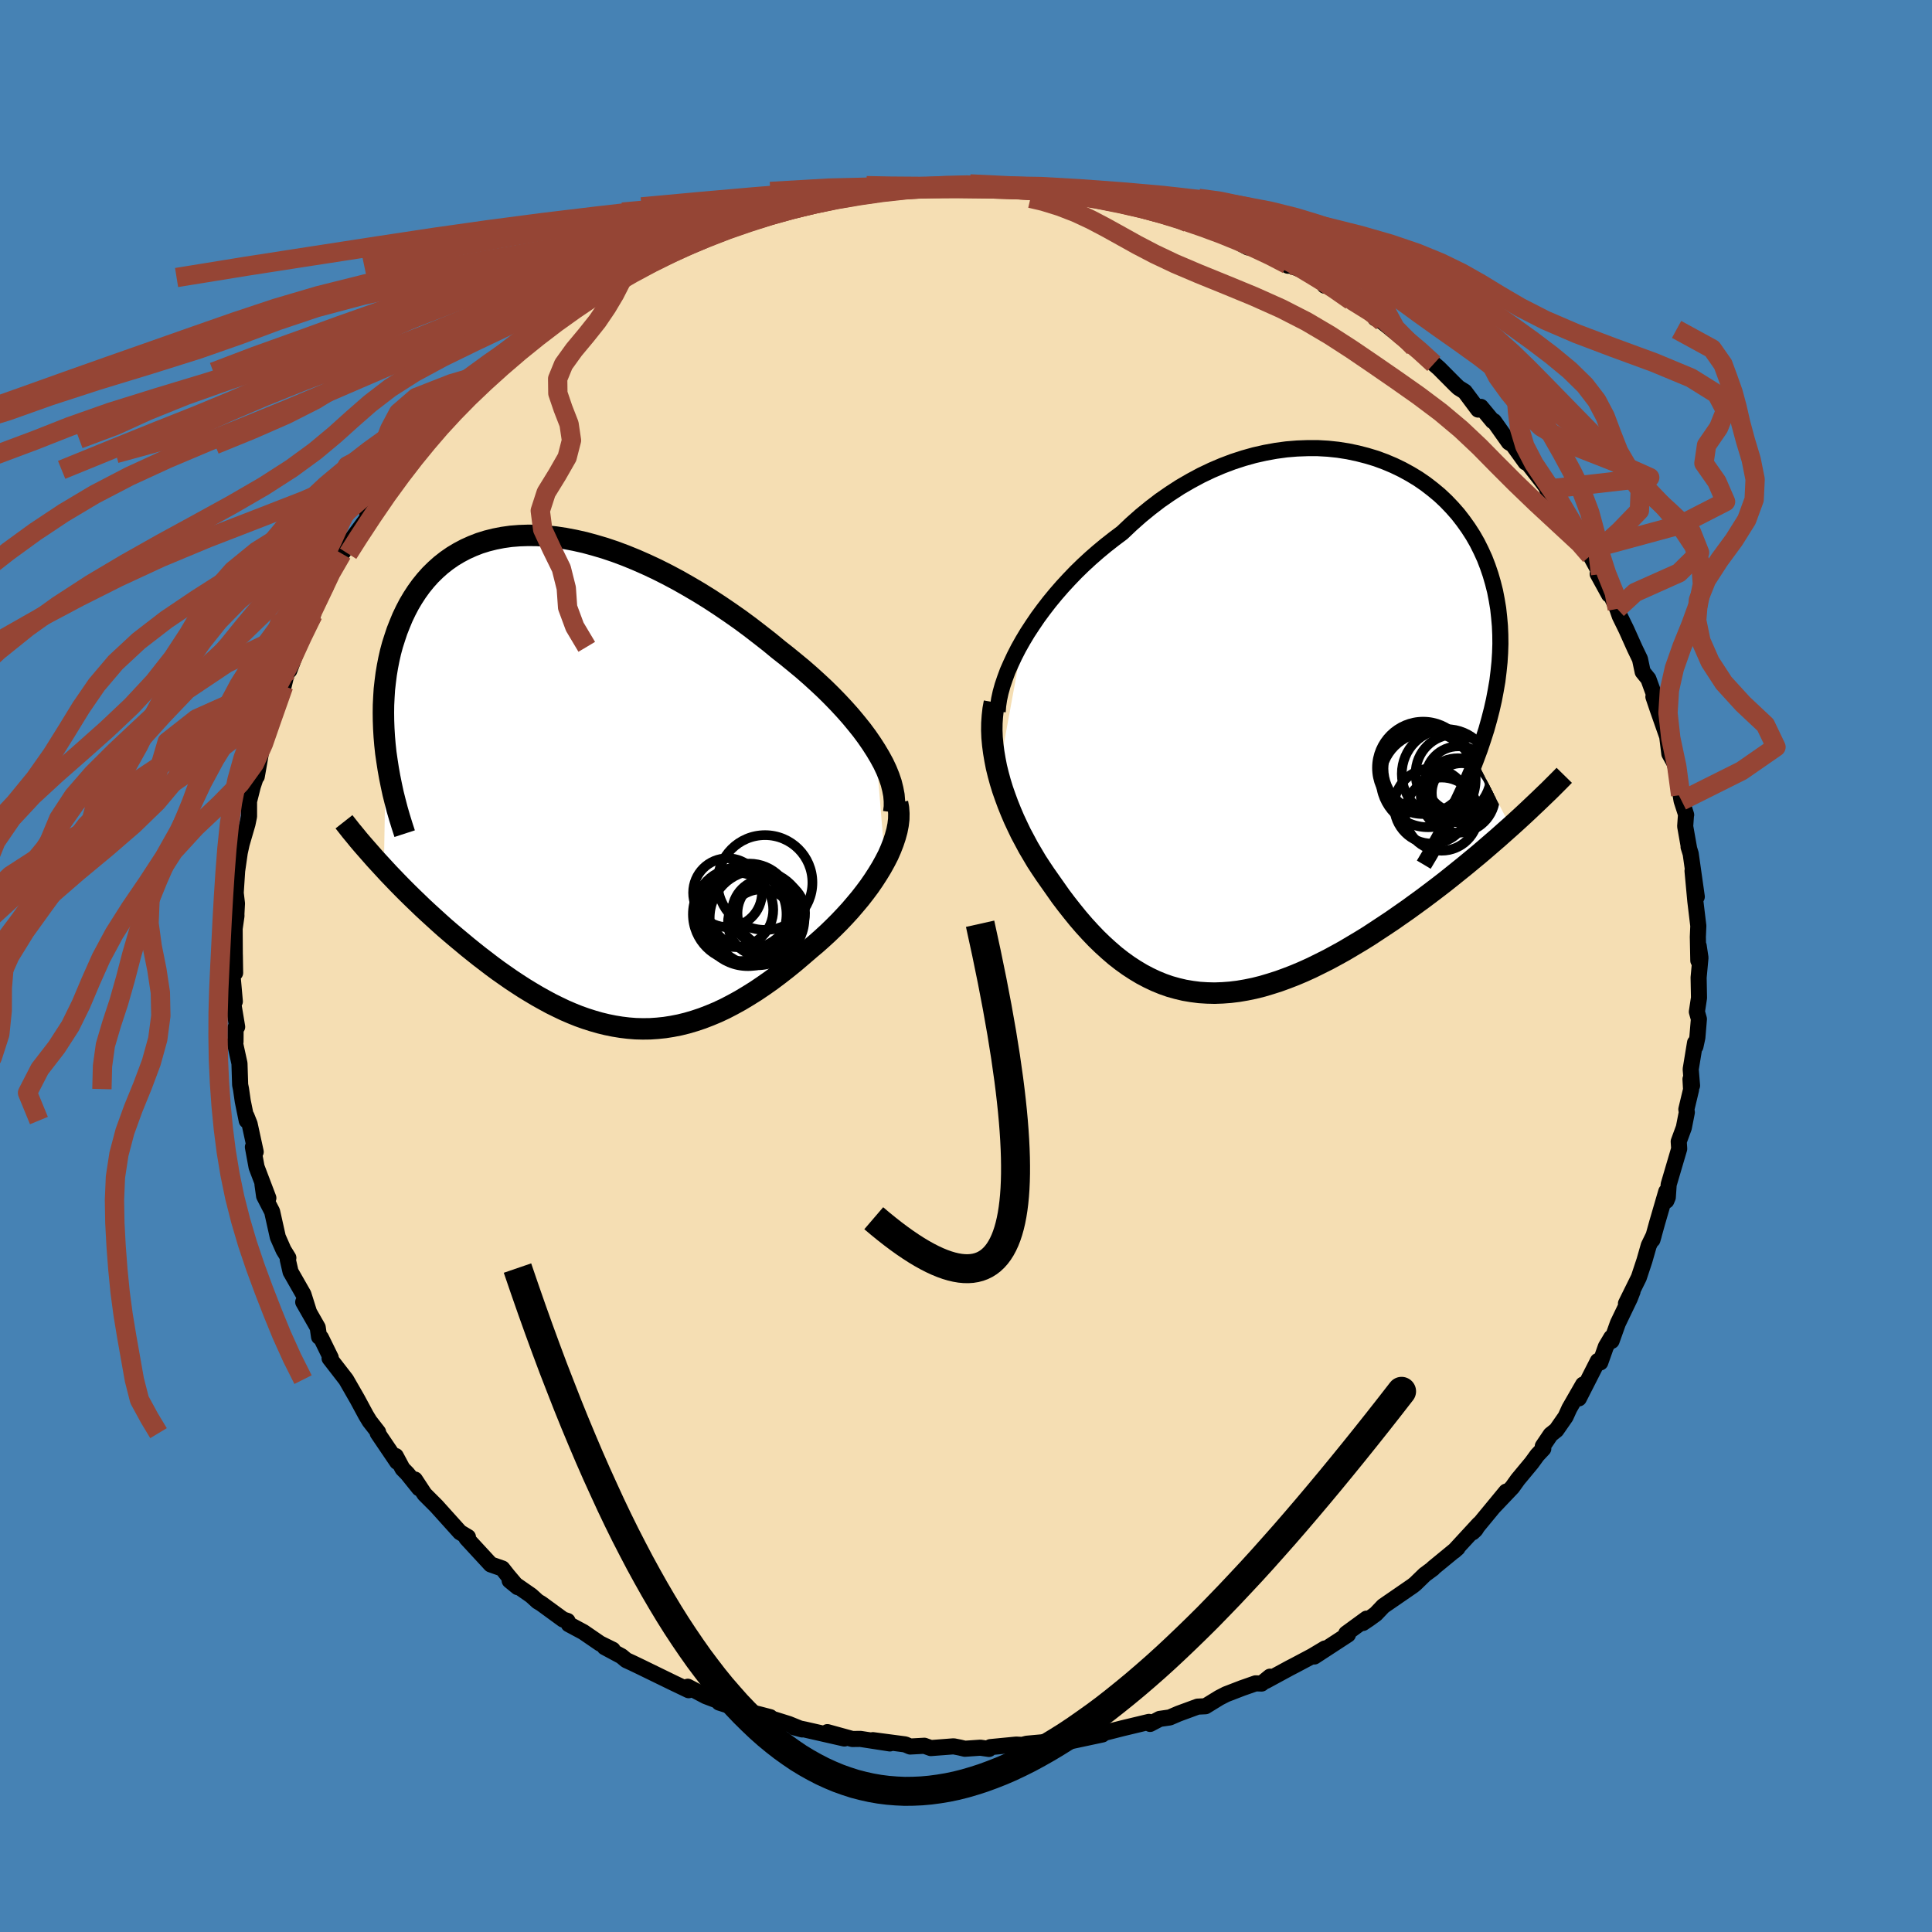 <svg viewBox="-100 -100 200 200" xmlns="http://www.w3.org/2000/svg" width="500" height="500" id="face-svg">
    <defs>
      <clipPath id="leftEyeClipPath">
        <polyline points="31.19,-3.2 30.74,-3.9 30.25,-4.61 29.73,-5.31 29.16,-6.02 28.57,-6.73 27.94,-7.44 27.28,-8.15 26.59,-8.86 25.88,-9.56 25.14,-10.25 24.38,-10.94 23.6,-11.62 22.79,-12.29 21.97,-12.96 21.14,-13.61 20.17,-14.41 19.17,-15.19 18.16,-15.97 17.13,-16.73 16.09,-17.46 15.03,-18.18 13.96,-18.88 12.88,-19.55 11.79,-20.19 10.7,-20.81 9.61,-21.39 8.52,-21.94 7.43,-22.45 6.34,-22.93 5.26,-23.37 4.19,-23.77 3.12,-24.13 2.07,-24.44 1.04,-24.72 0.01,-24.95 -0.99,-25.14 -1.98,-25.29 -2.95,-25.39 -3.89,-25.45 -4.82,-25.46 -5.72,-25.43 -6.6,-25.36 -7.45,-25.24 -8.27,-25.08 -9.07,-24.88 -9.84,-24.64 -10.58,-24.35 -11.29,-24.03 -11.97,-23.67 -12.62,-23.28 -13.24,-22.85 -13.84,-22.38 -14.4,-21.88 -14.93,-21.36 -15.43,-20.8 -15.9,-20.22 -16.34,-19.61 -16.75,-18.98 -17.13,-18.34 -17.48,-17.67 -17.81,-16.98 -18.1,-16.28 -18.38,-15.57 -18.62,-14.85 -18.85,-14.13 -19.05,-13.39 -19.22,-12.64 -19.37,-11.88 -19.5,-11.1 -19.6,-10.32 -19.69,-9.52 -19.74,-8.72 -19.78,-7.91 -19.79,-7.1 -19.78,-6.28 -19.75,-5.45 -19.7,-4.62 -19.63,-3.79 -19.54,-2.95 -19.74,9.02 -19.27,9.53 -18.79,10.03 -18.3,10.54 -17.8,11.05 -17.29,11.56 -16.77,12.07 -16.24,12.58 -15.7,13.1 -15.15,13.61 -14.59,14.12 -14.03,14.63 -13.46,15.14 -12.88,15.64 -12.29,16.14 -11.69,16.64 -11.09,17.14 -10.47,17.64 -9.84,18.14 -9.2,18.63 -8.56,19.12 -7.91,19.6 -7.24,20.07 -6.58,20.53 -5.9,20.98 -5.22,21.42 -4.53,21.84 -3.84,22.25 -3.14,22.64 -2.44,23.02 -1.73,23.37 -1.02,23.71 -0.3,24.02 0.42,24.31 1.15,24.57 1.87,24.8 2.6,25.01 3.34,25.19 4.08,25.34 4.82,25.46 5.56,25.55 6.31,25.61 7.06,25.63 7.82,25.62 8.57,25.57 9.34,25.49 10.1,25.37 10.87,25.22 11.64,25.03 12.42,24.8 13.2,24.54 13.98,24.24 14.77,23.91 15.56,23.54 16.35,23.13 17.15,22.69 17.95,22.21 18.75,21.71 19.55,21.17 20.36,20.6 21.16,20 21.97,19.37 22.77,18.72 23.57,18.04 24.37,17.35 25,16.82 25.61,16.28 26.22,15.72 26.81,15.15 27.39,14.57 27.96,13.97 28.51,13.37 29.04,12.75 29.56,12.13 30.05,11.5 30.52,10.87 30.96,10.23 31.38,9.58 31.77,8.94 32.13,8.29" />
      </clipPath>
      <clipPath id="rightEyeClipPath">
        <polyline points="-28.22,-8.83 -27.74,-9.63 -27.21,-10.44 -26.66,-11.25 -26.07,-12.05 -25.46,-12.84 -24.81,-13.63 -24.14,-14.4 -23.44,-15.16 -22.72,-15.91 -21.97,-16.64 -21.2,-17.35 -20.41,-18.04 -19.6,-18.71 -18.77,-19.36 -17.93,-19.99 -16.98,-20.89 -16.01,-21.75 -15.02,-22.56 -14,-23.34 -12.96,-24.06 -11.91,-24.74 -10.84,-25.36 -9.76,-25.94 -8.67,-26.46 -7.57,-26.93 -6.46,-27.35 -5.35,-27.71 -4.24,-28.02 -3.13,-28.27 -2.03,-28.47 -0.93,-28.62 0.17,-28.71 1.25,-28.75 2.32,-28.75 3.37,-28.69 4.41,-28.58 5.43,-28.42 6.43,-28.21 7.4,-27.96 8.36,-27.67 9.28,-27.33 10.18,-26.95 11.05,-26.53 11.89,-26.07 12.7,-25.58 13.47,-25.05 14.21,-24.48 14.92,-23.89 15.59,-23.26 16.22,-22.6 16.82,-21.92 17.37,-21.21 17.89,-20.48 18.38,-19.72 18.82,-18.95 19.22,-18.15 19.59,-17.34 19.91,-16.51 20.2,-15.66 20.45,-14.8 20.67,-13.93 20.84,-13.05 20.99,-12.16 21.09,-11.25 21.17,-10.35 21.21,-9.43 21.22,-8.49 21.19,-7.55 21.13,-6.6 21.03,-5.63 20.91,-4.65 20.74,-3.67 20.55,-2.67 20.32,-1.66 20.06,-0.65 19.77,0.38 19.44,1.41 19.09,2.45 18.7,3.5 22.27,10.44 21.64,11 21,11.57 20.34,12.14 19.67,12.72 18.99,13.3 18.3,13.87 17.6,14.45 16.88,15.03 16.16,15.61 15.43,16.19 14.69,16.76 13.94,17.33 13.18,17.9 12.41,18.46 11.64,19.02 10.85,19.57 10.05,20.13 9.24,20.67 8.42,21.21 7.6,21.75 6.76,22.27 5.92,22.77 5.08,23.27 4.23,23.74 3.38,24.2 2.52,24.63 1.67,25.05 0.81,25.44 -0.04,25.8 -0.89,26.13 -1.74,26.44 -2.59,26.71 -3.43,26.96 -4.27,27.17 -5.1,27.34 -5.92,27.48 -6.74,27.58 -7.55,27.64 -8.36,27.67 -9.15,27.65 -9.94,27.6 -10.72,27.5 -11.49,27.37 -12.25,27.19 -13,26.98 -13.74,26.72 -14.47,26.42 -15.19,26.08 -15.91,25.7 -16.61,25.28 -17.3,24.83 -17.98,24.34 -18.66,23.81 -19.32,23.24 -19.97,22.65 -20.62,22.02 -21.25,21.36 -21.88,20.67 -22.5,19.95 -23.1,19.21 -23.7,18.45 -24.29,17.67 -24.86,16.86 -25.43,16.05 -25.9,15.38 -26.35,14.71 -26.8,14.02 -27.22,13.31 -27.64,12.6 -28.03,11.87 -28.42,11.14 -28.78,10.39 -29.13,9.64 -29.45,8.89 -29.76,8.12 -30.04,7.36 -30.31,6.59 -30.55,5.81 -30.76,5.04" />
      </clipPath>
      <filter id="fuzzy">
        <feTurbulence id="turbulence" baseFrequency="0.05" numOctaves="3" type="noise" result="noise" />
        <feDisplacementMap in="SourceGraphic" in2="noise" scale="2" />
      </filter>
      <linearGradient id="rainbowGradient" x1="0%" y1="0%" x2="100%" y2="0%">
        <stop offset="0%" style="stop-color: [object Object]; stop-opacity: 1" />
        <stop offset="50%" style="stop-color: [object Object]; stop-opacity: 1" />
        <stop offset="100%" style="stop-color: [object Object]; stop-opacity: 1" />
      </linearGradient>
    </defs>
    <rect x="-100" y="-100" width="100%" height="100%" fill="rgb(70, 130, 180)" />
    <polyline id="faceContour" points="76.03,-0.86 75.84,1.2 75.88,3.29 75.66,4.74 75.87,5.49 75.71,7.4 75.51,8.33 75.47,7.95 75.02,10.69 75.16,12.38 75,11.71 75.06,12.79 74.57,14.84 74.62,15.15 74.31,16.73 73.78,18.17 73.83,18.92 72.74,22.62 72.65,23.94 72.5,24.3 72.49,23.35 71.54,26.61 71.06,28.34 71.2,27.86 70.68,28.93 70.23,30.5 69.65,32.25 68.32,34.94 69,33.69 68.72,34.41 67.48,36.99 66.83,38.81 66.8,38.46 66.24,39.4 65.66,41.04 65.41,40.89 63.44,44.76 63.88,43.33 62.46,45.8 62.07,46.66 61.11,48.04 60.52,48.51 59.71,49.71 59.76,49.97 59.14,50.63 58.55,51.44 57.13,53.15 56.55,53.96 54.65,55.96 55.92,54.41 52.44,58.63 52.73,58.36 53.11,57.76 50.53,60.56 50.88,60.25 48.36,62.32 48.34,62.37 47.49,63 46.5,63.96 46.25,64.16 43.2,66.26 42.42,67.08 41.73,67.58 41.09,68.01 41.47,67.56 39.36,69.1 39.54,69.21 36.06,71.48 37.16,70.65 35.84,71.44 34.03,72.4 33.49,72.68 31.04,74.01 31.47,73.57 30.6,74.28 29.98,74.26 28.58,74.75 26.92,75.39 26.22,75.75 24.79,76.63 23.98,76.67 22.02,77.39 21.09,77.79 20.05,77.94 19.06,78.46 18.94,78.25 16.19,78.91 14.38,79.37 13.77,79.49 14.12,79.55 10.79,80.26 9.1,80.45 10.77,80.1 6.29,80.51 5.21,80.79 6.17,80.65 5.2,80.6 2.52,80.86 2.38,81.05 1.49,80.92 -0.12,81.03 -0.62,80.91 -1.28,80.78 -3.64,80.96 -4.31,80.72 -5.78,80.8 -6.3,80.58 -9.64,80.14 -7.88,80.48 -10.93,80.01 -11.77,80.02 -14.35,79.31 -12.59,79.97 -16.68,79.04 -17.8,78.81 -16.96,79.03 -18.34,78.47 -21.4,77.51 -20.27,77.76 -21.5,77.44 -22.56,77.2 -25.55,76.25 -23.68,76.82 -26.93,75.59 -28.8,74.61 -28.71,74.97 -30.34,74.19 -33.13,72.83 -33.62,72.59 -34.6,72.12 -35.17,71.86 -35.66,71.45 -37.41,70.51 -36.57,70.78 -37.89,70.13 -39.61,68.95 -41.12,68.14 -41.25,67.8 -41.71,67.65 -43.97,66 -44.34,65.78 -45.01,65.17 -47.24,63.62 -46.41,64.3 -47.45,63.07 -48,62.37 -49.2,61.95 -51.71,59.23 -51.56,59.11 -52.38,58.62 -53.74,57.11 -54.82,55.91 -56.05,54.68 -57.05,53.16 -56.61,54.07 -57.83,52.55 -58.33,52.04 -59.03,50.73 -58.89,51.33 -60.9,48.36 -60.86,48.25 -61.74,47.12 -62.11,46.51 -63.01,44.84 -63.78,43.5 -64.17,42.82 -65.88,40.61 -65.76,40.55 -66.77,38.49 -66.97,38.39 -67.11,37.42 -68.61,34.79 -68.02,35.8 -68.59,33.99 -69.92,31.66 -70.21,30.39 -70.15,30.21 -70.65,29.4 -71.24,28.06 -71.83,25.42 -72.66,23.81 -72.83,22.59 -72.22,24.02 -73.44,20.81 -73.82,18.74 -73.53,19.24 -74.16,16.35 -74.48,15.55 -74.46,16 -74.87,13.99 -75.05,12.74 -75.14,12.3 -75.21,10.09 -75.7,7.85 -75.62,7.85 -75.61,6.37 -75.45,6.3 -75.89,3.66 -75.69,3.67 -75.95,0.73 -75.66,0.71 -75.69,-1.16 -75.69,-0.47 -75.71,-3.87 -75.52,-5.2 -75.53,-5.35 -75.47,-6.47 -75.6,-7.57 -75.45,-9.86 -75.18,-11.74 -74.98,-12.65 -74.38,-14.71 -74.22,-15.49 -74.22,-17.05 -73.83,-18.6 -73.45,-19.74 -73.12,-21.62 -73.42,-19.62 -72.88,-22.69 -72.66,-23.09 -72.12,-24.66 -72.35,-24.26 -70.89,-28.33 -70.64,-28.98 -69.96,-31.73 -70.05,-30.59 -69.12,-33.04 -68.6,-34.64 -68.4,-35.15 -67.6,-36.37 -67.2,-37.8 -66.28,-39.24 -66.68,-38.54 -65.79,-40.4 -64.88,-42.02 -64.6,-42.68 -64.19,-43.28 -63.75,-43.96 -61.92,-46.44 -61.98,-46.82 -61.16,-48.05 -60.5,-48.83 -60.01,-49.41 -57.89,-52.41 -58.81,-51.36 -57.09,-53.05 -56.64,-53.97 -56.04,-54.55 -55,-55.57 -54.46,-55.89 -53.2,-57.28 -53.29,-57.8 -51.76,-58.94 -52.31,-58.9 -50.33,-60.41 -50.31,-60.57 -49.16,-61.49 -47.31,-63.17 -47.38,-63.28 -45.73,-64.52 -45.84,-64.62 -44.04,-65.78 -42.11,-67.25 -41.11,-68.16 -40.48,-68.11 -40.74,-68.15 -40.06,-68.79 -36.75,-70.84 -35.58,-71.57 -36.33,-71.27 -35.38,-71.6 -33.76,-72.5 -31.56,-73.7 -31.69,-73.72 -30.69,-74.09 -28.83,-74.61 -27.1,-75.42 -25.78,-76.29 -26.7,-75.61 -25.7,-76.01 -23.77,-76.95 -22.98,-77.23 -20.28,-78.17 -20.39,-78.04 -19.36,-78.09 -18.07,-78.58 -15.94,-79.19 -15.27,-79.05 -14.97,-79.34 -11.25,-79.98 -12.21,-79.83 -9.33,-80.15 -9.06,-80.44 -9.09,-80.18 -6.65,-80.48 -5.59,-80.78 -4.59,-80.69 -5.2,-80.69 -1.44,-80.91 -1.01,-80.7 0.26,-80.96 0.28,-80.73 1.81,-80.76 2.96,-80.66 4.94,-80.83 5.5,-80.66 6.27,-80.48 7.02,-80.56 9.42,-80.13 10.35,-80.01 11.93,-80.07 13.5,-79.47 14.95,-79.14 14.79,-79.38 15.86,-79.28 17.83,-78.52 19.67,-78.12 18.95,-78.29 22.41,-77.12 23.04,-77.02 24.56,-76.4 22.94,-76.96 24.88,-76.5 28.43,-75.03 28.46,-74.77 29.18,-74.39 29.42,-74.61 31.24,-73.56 31.46,-73.62 33.33,-72.49 33.26,-72.63 35.32,-71.84 37.26,-70.57 37.13,-70.43 37.51,-70.62 40.08,-68.74 39.87,-68.88 42.09,-67.58 42.37,-67.05 43.12,-66.67 44.07,-65.9 46.38,-64.05 47.34,-63.33 47.21,-63.41 48.43,-62.34 48.95,-61.89 50.65,-60.18 51,-59.85 51.63,-59.46 53.02,-57.6 53.3,-57.88 54.52,-56.41 54.65,-56.4 56.2,-54.21 56.61,-53.96 57.93,-52.13 57.25,-53.23 59.58,-50.23 61.17,-48.1 60.14,-49.35 61.44,-47.74 62.54,-45.52 63.03,-44.85 64.4,-43.09 63.96,-43.49 64.64,-42.48 65.69,-40.56 65.39,-40.59 66.57,-38.44 66.48,-38.97 67.42,-36.97 67.68,-36.22 68.36,-34.83 69.23,-32.89 69.77,-31.77 70.05,-30.45 70.64,-29.72 70.93,-28.92 71.67,-26.89 71.16,-27.87 71.6,-26.57 72.59,-23.75 72.81,-21.97 73.51,-20.71 73.33,-21.27 73.98,-17.69 74.08,-17.1 74.55,-15.65 74.53,-15.59 74.45,-14.46 74.85,-12.2 74.8,-12.33 75.02,-11.62 75.65,-7.17 75.21,-9.85 75.5,-6.72 75.81,-4.15 75.76,-3.01 75.81,-0.56 75.85,-2.07 76.03,-0.86 75.84,1.2" fill="rgb(245, 222, 179)" stroke="black" stroke-width="1.667" stroke-linejoin="round" filter="url(#fuzzy)" />
    <g transform="translate(34.1 -24.86)">
      <polyline id="rightCountour" points="-28.22,-8.83 -27.74,-9.63 -27.21,-10.44 -26.66,-11.25 -26.07,-12.05 -25.46,-12.84 -24.81,-13.63 -24.14,-14.4 -23.44,-15.16 -22.72,-15.91 -21.97,-16.64 -21.2,-17.35 -20.41,-18.04 -19.6,-18.71 -18.77,-19.36 -17.93,-19.99 -16.98,-20.89 -16.01,-21.75 -15.02,-22.56 -14,-23.34 -12.96,-24.06 -11.91,-24.74 -10.84,-25.36 -9.76,-25.94 -8.67,-26.46 -7.57,-26.93 -6.46,-27.35 -5.35,-27.71 -4.24,-28.02 -3.13,-28.27 -2.03,-28.47 -0.93,-28.62 0.17,-28.71 1.25,-28.75 2.32,-28.75 3.37,-28.69 4.41,-28.58 5.43,-28.42 6.43,-28.21 7.4,-27.96 8.36,-27.67 9.28,-27.33 10.18,-26.95 11.05,-26.53 11.89,-26.07 12.7,-25.58 13.47,-25.05 14.21,-24.48 14.92,-23.89 15.59,-23.26 16.22,-22.6 16.82,-21.92 17.37,-21.21 17.89,-20.48 18.38,-19.72 18.82,-18.95 19.22,-18.15 19.59,-17.34 19.91,-16.51 20.2,-15.66 20.45,-14.8 20.67,-13.93 20.84,-13.05 20.99,-12.16 21.09,-11.25 21.17,-10.35 21.21,-9.43 21.22,-8.49 21.19,-7.55 21.13,-6.6 21.03,-5.63 20.91,-4.65 20.74,-3.67 20.55,-2.67 20.32,-1.66 20.06,-0.65 19.77,0.38 19.44,1.41 19.09,2.45 18.7,3.5 22.27,10.44 21.64,11 21,11.57 20.34,12.14 19.67,12.72 18.99,13.3 18.3,13.87 17.6,14.45 16.88,15.03 16.16,15.61 15.43,16.19 14.69,16.76 13.94,17.33 13.18,17.9 12.41,18.46 11.64,19.02 10.85,19.57 10.05,20.13 9.24,20.67 8.42,21.21 7.6,21.75 6.76,22.27 5.92,22.77 5.08,23.27 4.23,23.74 3.38,24.2 2.52,24.63 1.67,25.05 0.81,25.44 -0.04,25.8 -0.89,26.13 -1.74,26.44 -2.59,26.71 -3.43,26.96 -4.27,27.17 -5.1,27.34 -5.92,27.48 -6.74,27.58 -7.55,27.64 -8.36,27.67 -9.15,27.65 -9.94,27.6 -10.72,27.5 -11.49,27.37 -12.25,27.19 -13,26.98 -13.74,26.72 -14.47,26.42 -15.19,26.08 -15.91,25.7 -16.61,25.28 -17.3,24.83 -17.98,24.34 -18.66,23.81 -19.32,23.24 -19.97,22.65 -20.62,22.02 -21.25,21.36 -21.88,20.67 -22.5,19.95 -23.1,19.21 -23.7,18.45 -24.29,17.67 -24.86,16.86 -25.43,16.05 -25.9,15.38 -26.35,14.71 -26.8,14.02 -27.22,13.31 -27.64,12.6 -28.03,11.87 -28.42,11.14 -28.78,10.39 -29.13,9.64 -29.45,8.89 -29.76,8.12 -30.04,7.36 -30.31,6.59 -30.55,5.81 -30.76,5.04" fill="white" stroke="white" stroke-width="0" stroke-linejoin="round" filter="url(#fuzzy)" />
    </g>
    <g transform="translate(-40.52 -19.12)">
      <polyline id="leftCountour" points="31.19,-3.2 30.74,-3.9 30.25,-4.61 29.73,-5.31 29.16,-6.02 28.57,-6.73 27.94,-7.44 27.28,-8.15 26.59,-8.86 25.88,-9.56 25.14,-10.25 24.38,-10.94 23.6,-11.62 22.79,-12.29 21.97,-12.96 21.14,-13.61 20.17,-14.41 19.17,-15.19 18.16,-15.97 17.13,-16.73 16.09,-17.46 15.03,-18.18 13.96,-18.88 12.88,-19.55 11.79,-20.19 10.7,-20.81 9.61,-21.39 8.52,-21.94 7.43,-22.45 6.34,-22.93 5.26,-23.37 4.19,-23.77 3.12,-24.13 2.07,-24.44 1.04,-24.72 0.01,-24.95 -0.99,-25.14 -1.98,-25.29 -2.95,-25.39 -3.89,-25.45 -4.82,-25.46 -5.72,-25.43 -6.6,-25.36 -7.45,-25.24 -8.27,-25.08 -9.07,-24.88 -9.84,-24.64 -10.58,-24.35 -11.29,-24.03 -11.97,-23.67 -12.62,-23.28 -13.24,-22.85 -13.84,-22.38 -14.4,-21.88 -14.93,-21.36 -15.43,-20.8 -15.9,-20.22 -16.34,-19.61 -16.75,-18.98 -17.13,-18.34 -17.48,-17.67 -17.81,-16.98 -18.1,-16.28 -18.38,-15.57 -18.62,-14.85 -18.85,-14.13 -19.05,-13.39 -19.22,-12.64 -19.37,-11.88 -19.5,-11.1 -19.6,-10.32 -19.69,-9.52 -19.74,-8.72 -19.78,-7.91 -19.79,-7.1 -19.78,-6.28 -19.75,-5.45 -19.7,-4.62 -19.63,-3.79 -19.54,-2.95 -19.74,9.02 -19.27,9.53 -18.79,10.03 -18.3,10.54 -17.8,11.05 -17.29,11.56 -16.77,12.07 -16.24,12.58 -15.7,13.1 -15.15,13.61 -14.59,14.12 -14.03,14.63 -13.46,15.14 -12.88,15.64 -12.29,16.14 -11.69,16.64 -11.09,17.14 -10.47,17.64 -9.84,18.14 -9.2,18.63 -8.56,19.12 -7.91,19.6 -7.24,20.07 -6.58,20.53 -5.9,20.98 -5.22,21.42 -4.53,21.84 -3.84,22.25 -3.14,22.64 -2.44,23.02 -1.73,23.37 -1.02,23.71 -0.3,24.02 0.42,24.31 1.15,24.57 1.87,24.8 2.6,25.01 3.34,25.19 4.08,25.34 4.82,25.46 5.56,25.55 6.31,25.61 7.06,25.63 7.82,25.62 8.57,25.57 9.34,25.49 10.1,25.37 10.87,25.22 11.64,25.03 12.42,24.8 13.2,24.54 13.98,24.24 14.77,23.91 15.56,23.54 16.35,23.13 17.15,22.69 17.95,22.21 18.75,21.71 19.55,21.17 20.36,20.6 21.16,20 21.97,19.37 22.77,18.72 23.57,18.04 24.37,17.35 25,16.82 25.61,16.28 26.22,15.72 26.81,15.15 27.39,14.57 27.96,13.97 28.51,13.37 29.04,12.75 29.56,12.13 30.05,11.5 30.52,10.87 30.96,10.23 31.38,9.58 31.77,8.94 32.13,8.29" fill="white" stroke="white" stroke-width="0" stroke-linejoin="round" filter="url(#fuzzy)" />
    </g>
    <g transform="translate(34.1 -24.86)">
      <polyline id="rightUpper" points="-30.82,-1.47 -30.77,-2.1 -30.67,-2.76 -30.52,-3.45 -30.32,-4.17 -30.07,-4.91 -29.79,-5.67 -29.45,-6.44 -29.08,-7.23 -28.67,-8.03 -28.22,-8.83 -27.74,-9.63 -27.21,-10.44 -26.66,-11.25 -26.07,-12.05 -25.46,-12.84 -24.81,-13.63 -24.14,-14.4 -23.44,-15.16 -22.72,-15.91 -21.97,-16.64 -21.2,-17.35 -20.41,-18.04 -19.6,-18.71 -18.77,-19.36 -17.93,-19.99 -16.98,-20.89 -16.01,-21.75 -15.02,-22.56 -14,-23.34 -12.96,-24.06 -11.91,-24.74 -10.84,-25.36 -9.76,-25.94 -8.67,-26.46 -7.57,-26.93 -6.46,-27.35 -5.35,-27.71 -4.24,-28.02 -3.13,-28.27 -2.03,-28.47 -0.93,-28.62 0.17,-28.71 1.25,-28.75 2.32,-28.75 3.37,-28.69 4.41,-28.58 5.43,-28.42 6.43,-28.21 7.4,-27.96 8.36,-27.67 9.28,-27.33 10.18,-26.95 11.05,-26.53 11.89,-26.07 12.7,-25.58 13.47,-25.05 14.21,-24.48 14.92,-23.89 15.59,-23.26 16.22,-22.6 16.82,-21.92 17.37,-21.21 17.89,-20.48 18.38,-19.72 18.82,-18.95 19.22,-18.15 19.59,-17.34 19.91,-16.51 20.2,-15.66 20.45,-14.8 20.67,-13.93 20.84,-13.05 20.99,-12.16 21.09,-11.25 21.17,-10.35 21.21,-9.43 21.22,-8.49 21.19,-7.55 21.13,-6.6 21.03,-5.63 20.91,-4.65 20.74,-3.67 20.55,-2.67 20.32,-1.66 20.06,-0.65 19.77,0.38 19.44,1.41 19.09,2.45 18.7,3.5 18.29,4.56 17.84,5.62 17.37,6.69 16.86,7.77 16.33,8.86 15.77,9.95 15.19,11.05 14.58,12.15 13.95,13.26 13.29,14.37" fill="none" stroke="black" stroke-width="1.667" stroke-linejoin="round" filter="url(#fuzzy)" />
      <polyline id="rightLower" points="-31.16,-2.43 -31.29,-1.72 -31.37,-1.01 -31.42,-0.28 -31.43,0.46 -31.4,1.21 -31.33,1.97 -31.23,2.73 -31.1,3.5 -30.95,4.27 -30.76,5.04 -30.55,5.81 -30.31,6.59 -30.04,7.36 -29.76,8.12 -29.45,8.89 -29.13,9.64 -28.78,10.39 -28.42,11.14 -28.03,11.87 -27.64,12.6 -27.22,13.31 -26.8,14.02 -26.35,14.71 -25.9,15.38 -25.43,16.05 -24.86,16.86 -24.29,17.67 -23.7,18.45 -23.1,19.21 -22.5,19.95 -21.88,20.67 -21.25,21.36 -20.62,22.02 -19.97,22.65 -19.32,23.24 -18.66,23.81 -17.98,24.34 -17.3,24.83 -16.61,25.28 -15.91,25.7 -15.19,26.08 -14.47,26.42 -13.74,26.72 -13,26.98 -12.25,27.19 -11.49,27.37 -10.72,27.5 -9.94,27.6 -9.15,27.65 -8.36,27.67 -7.55,27.64 -6.74,27.58 -5.92,27.48 -5.1,27.34 -4.27,27.17 -3.43,26.96 -2.59,26.71 -1.74,26.44 -0.89,26.13 -0.04,25.8 0.81,25.44 1.67,25.05 2.52,24.63 3.38,24.2 4.23,23.74 5.08,23.27 5.92,22.77 6.76,22.27 7.6,21.75 8.42,21.21 9.24,20.67 10.05,20.13 10.85,19.57 11.64,19.02 12.41,18.46 13.18,17.9 13.94,17.33 14.69,16.76 15.43,16.19 16.16,15.61 16.88,15.03 17.6,14.45 18.3,13.87 18.99,13.3 19.67,12.72 20.34,12.14 21,11.57 21.64,11 22.27,10.44 22.89,9.88 23.49,9.33 24.08,8.78 24.66,8.23 25.22,7.7 25.77,7.17 26.31,6.65 26.83,6.13 27.34,5.62 27.83,5.12" fill="none" stroke="black" stroke-width="2.222" stroke-linejoin="round" filter="url(#fuzzy)" />
      <circle r="3.08" cx="17.2" cy="6.947" stroke="black" fill="none" stroke-width="1.0" filter="url(#fuzzy)" clip-path="url(#rightEyeClipPath)" /><circle r="4.78" cx="13.225" cy="4.347" stroke="black" fill="none" stroke-width="1.0" filter="url(#fuzzy)" clip-path="url(#rightEyeClipPath)" /><circle r="3.89" cx="14.115" cy="8.297" stroke="black" fill="none" stroke-width="1.0" filter="url(#fuzzy)" clip-path="url(#rightEyeClipPath)" /><circle r="3.788" cx="15.135" cy="9.137" stroke="black" fill="none" stroke-width="1.0" filter="url(#fuzzy)" clip-path="url(#rightEyeClipPath)" /><circle r="3.414" cx="16.865" cy="5.532" stroke="black" fill="none" stroke-width="1.0" filter="url(#fuzzy)" clip-path="url(#rightEyeClipPath)" /><circle r="4.572" cx="13.69" cy="4.417" stroke="black" fill="none" stroke-width="1.0" filter="url(#fuzzy)" clip-path="url(#rightEyeClipPath)" /><circle r="3.856" cx="16.83" cy="7.207" stroke="black" fill="none" stroke-width="1.0" filter="url(#fuzzy)" clip-path="url(#rightEyeClipPath)" /><circle r="4.07" cx="16.51" cy="4.952" stroke="black" fill="none" stroke-width="1.0" filter="url(#fuzzy)" clip-path="url(#rightEyeClipPath)" /><circle r="4.626" cx="15.64" cy="4.967" stroke="black" fill="none" stroke-width="1.0" filter="url(#fuzzy)" clip-path="url(#rightEyeClipPath)" /><circle r="4.916" cx="13.745" cy="5.577" stroke="black" fill="none" stroke-width="1.0" filter="url(#fuzzy)" clip-path="url(#rightEyeClipPath)" />
      </g>
    <g transform="translate(-40.52 -19.12)">
      <polyline id="leftUpper" points="33.04,3.21 33.11,2.64 33.11,2.05 33.06,1.44 32.94,0.81 32.78,0.17 32.56,-0.48 32.29,-1.15 31.97,-1.83 31.6,-2.51 31.19,-3.2 30.74,-3.9 30.25,-4.61 29.73,-5.31 29.16,-6.02 28.57,-6.73 27.94,-7.44 27.28,-8.15 26.59,-8.86 25.88,-9.56 25.14,-10.25 24.38,-10.94 23.6,-11.62 22.79,-12.29 21.97,-12.96 21.14,-13.61 20.17,-14.41 19.17,-15.19 18.16,-15.97 17.13,-16.73 16.09,-17.46 15.03,-18.18 13.96,-18.88 12.88,-19.55 11.79,-20.19 10.7,-20.81 9.61,-21.39 8.52,-21.94 7.43,-22.45 6.34,-22.93 5.26,-23.37 4.19,-23.77 3.12,-24.13 2.07,-24.44 1.04,-24.72 0.01,-24.95 -0.99,-25.14 -1.98,-25.29 -2.95,-25.39 -3.89,-25.45 -4.82,-25.46 -5.72,-25.43 -6.6,-25.36 -7.45,-25.24 -8.27,-25.08 -9.07,-24.88 -9.84,-24.64 -10.58,-24.35 -11.29,-24.03 -11.97,-23.67 -12.62,-23.28 -13.24,-22.85 -13.84,-22.38 -14.4,-21.88 -14.93,-21.36 -15.43,-20.8 -15.9,-20.22 -16.34,-19.61 -16.75,-18.98 -17.13,-18.34 -17.48,-17.67 -17.81,-16.98 -18.1,-16.28 -18.38,-15.57 -18.62,-14.85 -18.85,-14.13 -19.05,-13.39 -19.22,-12.64 -19.37,-11.88 -19.5,-11.1 -19.6,-10.32 -19.69,-9.52 -19.74,-8.72 -19.78,-7.91 -19.79,-7.1 -19.78,-6.28 -19.75,-5.45 -19.7,-4.62 -19.63,-3.79 -19.54,-2.95 -19.42,-2.12 -19.29,-1.28 -19.14,-0.44 -18.97,0.4 -18.79,1.24 -18.58,2.08 -18.36,2.92 -18.12,3.75 -17.86,4.59 -17.59,5.42" fill="none" stroke="black" stroke-width="2.222" stroke-linejoin="round" filter="url(#fuzzy)" />
      <polyline id="leftLower" points="33.43,2.22 33.53,2.76 33.57,3.33 33.56,3.92 33.49,4.51 33.37,5.12 33.2,5.74 32.99,6.37 32.74,7.01 32.46,7.65 32.13,8.29 31.77,8.94 31.38,9.58 30.96,10.23 30.52,10.87 30.05,11.5 29.56,12.13 29.04,12.75 28.51,13.37 27.96,13.97 27.39,14.57 26.81,15.15 26.22,15.72 25.61,16.28 25,16.82 24.37,17.35 23.57,18.04 22.77,18.72 21.97,19.37 21.16,20 20.36,20.6 19.55,21.17 18.75,21.71 17.95,22.21 17.15,22.69 16.35,23.13 15.56,23.54 14.77,23.91 13.98,24.24 13.2,24.54 12.42,24.8 11.64,25.03 10.87,25.22 10.1,25.37 9.34,25.49 8.57,25.57 7.82,25.62 7.06,25.63 6.31,25.61 5.56,25.55 4.82,25.46 4.08,25.34 3.34,25.19 2.6,25.01 1.87,24.8 1.15,24.57 0.42,24.31 -0.3,24.02 -1.02,23.71 -1.73,23.37 -2.44,23.02 -3.14,22.64 -3.84,22.25 -4.53,21.84 -5.22,21.42 -5.9,20.98 -6.58,20.53 -7.24,20.07 -7.91,19.6 -8.56,19.12 -9.2,18.63 -9.84,18.14 -10.47,17.64 -11.09,17.14 -11.69,16.64 -12.29,16.14 -12.88,15.64 -13.46,15.14 -14.03,14.63 -14.59,14.12 -15.15,13.61 -15.7,13.1 -16.24,12.58 -16.77,12.07 -17.29,11.56 -17.8,11.05 -18.3,10.54 -18.79,10.03 -19.27,9.53 -19.74,9.02 -20.2,8.52 -20.65,8.03 -21.09,7.53 -21.52,7.04 -21.94,6.56 -22.35,6.08 -22.74,5.6 -23.13,5.13 -23.5,4.66 -23.87,4.19" fill="none" stroke="black" stroke-width="2.222" stroke-linejoin="round" filter="url(#fuzzy)" />
      <circle r="4.906" cx="19.715" cy="10.478" stroke="black" fill="none" stroke-width="1.0" filter="url(#fuzzy)" clip-path="url(#leftEyeClipPath)" /><circle r="3.454" cx="19.335" cy="14.638" stroke="black" fill="none" stroke-width="1.0" filter="url(#fuzzy)" clip-path="url(#leftEyeClipPath)" /><circle r="3.564" cx="15.835" cy="11.533" stroke="black" fill="none" stroke-width="1.0" filter="url(#fuzzy)" clip-path="url(#leftEyeClipPath)" /><circle r="3.866" cx="16.7" cy="13.298" stroke="black" fill="none" stroke-width="1.0" filter="url(#fuzzy)" clip-path="url(#leftEyeClipPath)" /><circle r="3.462" cx="19.76" cy="13.583" stroke="black" fill="none" stroke-width="1.0" filter="url(#fuzzy)" clip-path="url(#leftEyeClipPath)" /><circle r="4.846" cx="17.095" cy="13.763" stroke="black" fill="none" stroke-width="1.0" filter="url(#fuzzy)" clip-path="url(#leftEyeClipPath)" /><circle r="4.392" cx="18.09" cy="12.913" stroke="black" fill="none" stroke-width="1.0" filter="url(#fuzzy)" clip-path="url(#leftEyeClipPath)" /><circle r="3.498" cx="20.36" cy="13.648" stroke="black" fill="none" stroke-width="1.0" filter="url(#fuzzy)" clip-path="url(#leftEyeClipPath)" /><circle r="4.994" cx="17.94" cy="14.138" stroke="black" fill="none" stroke-width="1.0" filter="url(#fuzzy)" clip-path="url(#leftEyeClipPath)" /><circle r="4.908" cx="18.895" cy="14.138" stroke="black" fill="none" stroke-width="1.0" filter="url(#fuzzy)" clip-path="url(#leftEyeClipPath)" />
    </g>
    <g id="hairs">
      <polyline points="-1.01,-80.7 -4.01,-80.67 -6.23,-80.54 -8.64,-80.31 -11.65,-80 -15.23,-79.61 -19.02,-79.13 -22.64,-78.57 -25.88,-77.95 -28.83,-77.26 -31.87,-76.52 -35.42,-75.71 -39.8,-74.84 -45.03,-73.89 -50.81,-72.87 -56.66,-71.78 -62.15,-70.62 -67.06,-69.39 -71.47,-68.09 -75.62,-66.71 -79.77,-65.26 -84.09,-63.74 -88.56,-62.17 -93.08,-60.57 -97.55,-58.97 -101.92,-57.42 -106.29,-55.92 -110.85,-54.47 -115.77,-53.02 -120.69,-51.37 -124.45,-48.83" fill="none" stroke="rgb(149, 69, 53)" stroke-width="2" stroke-linejoin="round" filter="url(#fuzzy)" /><polyline points="-5.2,-80.69 -6.39,-80.59 -8.1,-80.34 -10.04,-80.03 -12.24,-79.62 -14.62,-79.13 -17.07,-78.56 -19.47,-77.93 -21.78,-77.24 -24.01,-76.49 -26.17,-75.67 -28.3,-74.78 -30.41,-73.82 -32.49,-72.79 -34.54,-71.69 -36.56,-70.52 -38.54,-69.28 -40.49,-67.96 -42.42,-66.58 -44.33,-65.12 -46.21,-63.6 -48.04,-62.03 -49.79,-60.45 -51.45,-58.87 -52.98,-57.31 -54.41,-55.76 -55.76,-54.19 -57.1,-52.55 -58.48,-50.76 -59.94,-48.76 -61.44,-46.57 -62.86,-44.41 -63.96,-42.68" fill="none" stroke="rgb(149, 69, 53)" stroke-width="2" stroke-linejoin="round" filter="url(#fuzzy)" /><polyline points="-11.25,-79.98 -15.89,-79.23 -20.17,-78.6 -24.12,-77.96 -27.95,-77.27 -31.36,-76.53 -34.29,-75.73 -37.17,-74.86 -40.67,-73.91 -45.22,-72.89 -50.77,-71.8 -56.75,-70.65 -62.4,-69.44 -67.22,-68.16 -71.27,-66.8 -75.13,-65.36 -79.47,-63.84 -84.53,-62.25 -89.88,-60.62 -94.83,-59.01 -99.22,-57.45 -104.14,-55.96 -111.48,-54.55" fill="none" stroke="rgb(149, 69, 53)" stroke-width="2" stroke-linejoin="round" filter="url(#fuzzy)" /><polyline points="-15.27,-79.05 -19.36,-78.55 -22.61,-77.94 -26.37,-77.25 -30.1,-76.51 -33.12,-75.71 -35.32,-74.83 -37.05,-73.87 -38.81,-72.85 -40.93,-71.75 -43.47,-70.6 -46.31,-69.38 -49.33,-68.09 -52.57,-66.72 -56.12,-65.28 -60.08,-63.75 -64.34,-62.17 -68.61,-60.56 -72.62,-58.95 -76.25,-57.4 -79.54,-55.91 -82.81,-54.47 -88.01,-53.05" fill="none" stroke="rgb(149, 69, 53)" stroke-width="2" stroke-linejoin="round" filter="url(#fuzzy)" /><polyline points="-18.07,-78.58 -23.58,-77.96 -28.86,-77.24 -32.3,-76.49 -34.83,-75.69 -37.18,-74.8 -39.71,-73.83 -42.49,-72.79 -45.54,-71.69 -48.89,-70.52 -52.55,-69.29 -56.47,-67.98 -60.53,-66.6 -64.65,-65.15 -68.89,-63.62 -73.43,-62.04 -78.41,-60.45 -83.63,-58.87 -88.57,-57.33 -92.77,-55.85 -96.37,-54.43 -100.19,-53 -104.94,-51.35 -112.13,-48.83" fill="none" stroke="rgb(149, 69, 53)" stroke-width="2" stroke-linejoin="round" filter="url(#fuzzy)" /><polyline points="-23.77,-76.95 -26.25,-75.96 -28.13,-75.14 -30.08,-74.25 -32.15,-73.24 -34.26,-72.13 -36.38,-70.92 -38.49,-69.63 -40.62,-68.28 -42.77,-66.87 -44.96,-65.42 -47.15,-63.94 -49.31,-62.44 -51.38,-60.93 -53.35,-59.39 -55.24,-57.81 -57.09,-56.18 -58.91,-54.48 -60.73,-52.73 -62.51,-50.92 -64.2,-49.06 -65.76,-47.16 -67.21,-45.21 -68.59,-43.2 -70,-41.16 -71.51,-39.12 -73.13,-37.12 -74.78,-35.15 -76.29,-33.28 -77.63,-31.73" fill="none" stroke="rgb(149, 69, 53)" stroke-width="2" stroke-linejoin="round" filter="url(#fuzzy)" /><polyline points="-27.1,-75.42 -31.06,-74.33 -33.22,-73.27 -35.39,-72.12 -37.96,-70.88 -41.02,-69.57 -44.49,-68.2 -48.21,-66.77 -52,-65.3 -55.72,-63.81 -59.31,-62.3 -62.84,-60.78 -66.43,-59.23 -70.21,-57.64 -74.25,-55.99 -78.47,-54.28 -82.66,-52.51 -86.61,-50.69 -90.2,-48.82 -93.42,-46.9 -96.37,-44.94 -99.12,-42.94 -101.71,-40.92 -104.16,-38.88 -106.69,-36.82 -109.66,-34.74 -113.49,-32.57 -118.32,-30.28 -123.69,-27.83 -128.84,-25.33 -133.99,-23.1 -141.35,-21.62" fill="none" stroke="rgb(149, 69, 53)" stroke-width="2" stroke-linejoin="round" filter="url(#fuzzy)" /><polyline points="-28.83,-74.61 -31.49,-73.64 -34.37,-72.57 -37.28,-71.44 -39.88,-70.23 -42.29,-68.94 -44.84,-67.57 -47.74,-66.12 -50.94,-64.6 -54.16,-63.03 -57.1,-61.44 -59.61,-59.84 -61.7,-58.23 -63.54,-56.62 -65.35,-54.99 -67.39,-53.29 -69.81,-51.52 -72.69,-49.67 -76,-47.75 -79.6,-45.77 -83.32,-43.74 -87.01,-41.66 -90.58,-39.54 -93.97,-37.34 -97.18,-35.04 -100.15,-32.65 -102.84,-30.19 -105.25,-27.69 -107.48,-25.24 -109.74,-22.88 -112.26,-20.63 -115.18,-18.45 -118.38,-16.23 -121.42,-13.8 -123.76,-11.05 -125.73,-8.06 -129.26,-5.35" fill="none" stroke="rgb(149, 69, 53)" stroke-width="2" stroke-linejoin="round" filter="url(#fuzzy)" /><polyline points="-33.76,-72.5 -35.81,-71.42 -37.76,-70.25 -39.85,-68.96 -42.01,-67.58 -44.13,-66.13 -46.21,-64.6 -48.27,-63.02 -50.36,-61.41 -52.54,-59.81 -54.81,-58.22 -57.13,-56.63 -59.47,-55.02 -61.79,-53.35 -64.06,-51.59 -66.26,-49.75 -68.32,-47.82 -70.2,-45.84 -71.88,-43.82 -73.38,-41.77 -74.81,-39.68 -76.29,-37.51 -77.92,-35.24 -79.69,-32.84 -81.49,-30.32 -83.13,-27.76 -84.49,-25.23 -85.64,-22.86 -86.83,-20.73 -88.34,-18.81 -90.06,-16.9 -90.64,-14.71" fill="none" stroke="rgb(149, 69, 53)" stroke-width="2" stroke-linejoin="round" filter="url(#fuzzy)" /><polyline points="-35.38,-71.6 -35.72,-70.83 -36.38,-69.54 -37.19,-68.18 -38.16,-66.75 -39.33,-65.28 -40.58,-63.78 -41.66,-62.28 -42.27,-60.79 -42.25,-59.28 -41.72,-57.72 -41.09,-56.1 -40.84,-54.41 -41.29,-52.66 -42.32,-50.86 -43.46,-49.01 -44.07,-47.13 -43.82,-45.19 -42.89,-43.19 -41.89,-41.15 -41.38,-39.12 -41.24,-37.12 -40.5,-35.12 -39.26,-33.04" fill="none" stroke="rgb(149, 69, 53)" stroke-width="2" stroke-linejoin="round" filter="url(#fuzzy)" /><polyline points="74.08,-17.1 80.3,-20.21 83.85,-22.67 82.76,-24.95 80.43,-27.14 78.45,-29.31 77.03,-31.49 76.08,-33.65 75.64,-35.78 75.82,-37.89 76.65,-39.96 77.99,-42.03 79.51,-44.1 80.82,-46.19 81.59,-48.29 81.69,-50.38 81.28,-52.43 80.69,-54.39 80.2,-56.21 79.82,-57.87 79.41,-59.39 78.9,-60.83 78.36,-62.29 77.24,-63.89 73.56,-65.9" fill="none" stroke="rgb(149, 69, 53)" stroke-width="2" stroke-linejoin="round" filter="url(#fuzzy)" /><polyline points="-49.16,-61.49 -53.27,-60.28 -56.92,-58.85 -58.75,-57.27 -59.66,-55.56 -60.35,-53.77 -61.3,-51.93 -62.75,-50.04 -64.74,-48.13 -67.2,-46.17 -70.02,-44.17 -73.09,-42.14 -76.34,-40.08 -79.63,-37.98 -82.79,-35.85 -85.63,-33.66 -88.04,-31.42 -89.99,-29.12 -91.61,-26.76 -93.08,-24.36 -94.61,-21.91 -96.37,-19.41 -98.46,-16.86 -100.9,-14.26 -103.64,-11.62 -106.54,-8.97 -109.33,-6.31 -111.66,-3.69 -113.27,-1.12 -114.1,1.37 -114.5,3.79 -115.14,6.13 -116.65,8.41 -119.09,10.67 -121.72,12.89 -123.49,15 -124.14,16.87 -125.01,18.74" fill="none" stroke="rgb(149, 69, 53)" stroke-width="2" stroke-linejoin="round" filter="url(#fuzzy)" /><polyline points="73.98,-17.69 73.58,-20.67 72.96,-23.59 72.67,-26.2 72.82,-28.56 73.33,-30.82 74.12,-33.06 75.02,-35.28 75.81,-37.44 76.23,-39.52 76.08,-41.54 75.32,-43.52 74.02,-45.48 72.36,-47.43 70.51,-49.38 68.61,-51.29 66.73,-53.18 64.9,-55.03 63.13,-56.83 61.42,-58.58 59.76,-60.28 58.15,-61.91 56.53,-63.48 54.85,-64.98 53.04,-66.42 51.05,-67.8 48.86,-69.11 46.51,-70.34 44.1,-71.5 41.72,-72.57 39.44,-73.58 37.19,-74.54 34.79,-75.49 32.04,-76.43 29.02,-77.33 25.46,-78.29" fill="none" stroke="rgb(149, 69, 53)" stroke-width="2" stroke-linejoin="round" filter="url(#fuzzy)" /><polyline points="-53.2,-57.28 -55.08,-55.6 -57.58,-53.78 -60.62,-51.91 -64.2,-50.05 -68.51,-48.18 -73.44,-46.26 -78.53,-44.29 -83.35,-42.28 -87.73,-40.25 -91.79,-38.21 -95.67,-36.15 -99.38,-34.04 -102.74,-31.86 -105.55,-29.59 -107.79,-27.25 -109.66,-24.89 -111.43,-22.53 -113.17,-20.15 -114.66,-17.7 -115.82,-15.1 -117.5,-12.37 -121.68,-9.52 -130.05,-6.47" fill="none" stroke="rgb(149, 69, 53)" stroke-width="2" stroke-linejoin="round" filter="url(#fuzzy)" /><polyline points="-55,-55.57 -58.36,-53.74 -60.6,-51.79 -62.41,-49.9 -63.7,-48.01 -64.67,-46.08 -65.57,-44.08 -66.58,-42.04 -67.76,-39.98 -69.12,-37.91 -70.63,-35.8 -72.22,-33.64 -73.8,-31.41 -75.25,-29.11 -76.5,-26.76 -77.53,-24.37 -78.41,-21.93 -79.26,-19.45 -80.19,-16.92 -81.25,-14.33 -82.42,-11.69 -83.6,-9.02 -84.69,-6.36 -85.62,-3.72 -86.37,-1.15 -87.02,1.35 -87.7,3.74 -88.45,6.02 -89.09,8.19 -89.39,10.36 -89.45,12.74" fill="none" stroke="rgb(149, 69, 53)" stroke-width="2" stroke-linejoin="round" filter="url(#fuzzy)" /><polyline points="-55,-55.57 -60.28,-53.74 -64.05,-51.78 -64.95,-49.88 -65.14,-47.99 -65.95,-46.04 -67.72,-44.04 -70.17,-42 -72.83,-39.93 -75.28,-37.85 -77.36,-35.73 -79.1,-33.55 -80.65,-31.31 -82.15,-29.01 -83.66,-26.64 -85.15,-24.24 -86.54,-21.79 -87.81,-19.29 -89.03,-16.75 -90.32,-14.15 -91.82,-11.51 -93.59,-8.86 -95.52,-6.21 -97.4,-3.6 -98.98,-1.04 -100.09,1.45 -100.82,3.85 -101.51,6.18 -102.55,8.45 -104.17,10.7 -106.22,12.91 -108.39,15.01 -110.44,16.87 -111.07,18.74" fill="none" stroke="rgb(149, 69, 53)" stroke-width="2" stroke-linejoin="round" filter="url(#fuzzy)" /><polyline points="-56.04,-54.55 -57.41,-53.16 -59.11,-51.4 -61.47,-49.33 -63.93,-47.17 -65.97,-45.06 -67.54,-43.01 -68.95,-40.96 -70.58,-38.86 -72.59,-36.65 -75,-34.32 -77.64,-31.89 -80.34,-29.41 -83.01,-26.95 -85.6,-24.53 -88.09,-22.19 -90.4,-19.89 -92.39,-17.6 -93.92,-15.26 -94.92,-12.86 -95.54,-10.4 -96.07,-7.92 -96.9,-5.47 -98.29,-3.08 -100.24,-0.74 -102.56,1.6 -105,3.98 -107.37,6.43 -109.41,8.99 -110.54,11.65 -110.09,13.99" fill="none" stroke="rgb(149, 69, 53)" stroke-width="2" stroke-linejoin="round" filter="url(#fuzzy)" /><polyline points="-57.09,-53.05 -59.87,-51.57 -62.74,-49.37 -66.37,-47.12 -70.16,-44.98 -73.41,-42.95 -75.89,-40.93 -77.71,-38.86 -79.14,-36.66 -80.51,-34.33 -82.11,-31.89 -84.07,-29.4 -86.38,-26.92 -88.93,-24.51 -91.56,-22.17 -94.16,-19.89 -96.62,-17.62 -98.78,-15.3 -100.43,-12.89 -101.42,-10.43 -101.84,-7.94 -102.08,-5.5 -102.72,-3.12 -104.18,-0.8 -106.44,1.52 -109.02,3.87 -111.37,6.29 -113.38,8.9 -115.86,12.3" fill="none" stroke="rgb(149, 69, 53)" stroke-width="2" stroke-linejoin="round" filter="url(#fuzzy)" /><polyline points="-64.6,-42.68 -65.74,-40.71 -66.68,-38.72 -67.75,-36.48 -68.96,-34.02 -70.29,-31.43 -71.64,-28.83 -72.9,-26.29 -73.97,-23.87 -74.83,-21.54 -75.47,-19.25 -75.93,-16.94 -76.26,-14.58 -76.51,-12.16 -76.7,-9.71 -76.86,-7.25 -77,-4.81 -77.12,-2.38 -77.24,0.02 -77.35,2.43 -77.42,4.84 -77.43,7.26 -77.39,9.68 -77.28,12.08 -77.11,14.48 -76.88,16.84 -76.58,19.2 -76.19,21.56 -75.7,23.94 -75.09,26.34 -74.38,28.75 -73.57,31.15 -72.7,33.51 -71.79,35.85 -70.83,38.2 -69.76,40.57 -68.63,42.82" fill="none" stroke="rgb(149, 69, 53)" stroke-width="2" stroke-linejoin="round" filter="url(#fuzzy)" /><polyline points="-67.2,-37.8 -71.05,-35.48 -71.85,-33.34 -72.4,-31.07 -73.36,-28.66 -74.72,-26.23 -76.26,-23.83 -77.75,-21.43 -79.06,-19 -80.25,-16.48 -81.51,-13.89 -83,-11.25 -84.73,-8.6 -86.53,-5.96 -88.17,-3.37 -89.53,-0.84 -90.62,1.61 -91.61,3.95 -92.72,6.21 -94.14,8.41 -95.88,10.66 -97.15,13.13 -95.97,16" fill="none" stroke="rgb(149, 69, 53)" stroke-width="2" stroke-linejoin="round" filter="url(#fuzzy)" /><polyline points="-67.6,-36.37 -68.89,-34.09 -71.33,-31.36 -74.53,-28.62 -77.29,-26.02 -79.15,-23.62 -80.48,-21.39 -81.9,-19.21 -83.76,-16.99 -86.16,-14.66 -88.96,-12.24 -91.95,-9.76 -94.8,-7.29 -97.17,-4.86 -98.77,-2.48 -99.56,-0.12 -99.76,2.25 -99.77,4.63 -100.02,7.05 -100.8,9.47 -102.23,11.89 -104.14,14.26 -106.18,16.58 -107.79,18.85 -108.42,21.09 -107.83,23.41 -106.72,26.05 -107.78,29.4" fill="none" stroke="rgb(149, 69, 53)" stroke-width="2" stroke-linejoin="round" filter="url(#fuzzy)" /><polyline points="-67.6,-36.37 -70.87,-34.08 -76.54,-31.34 -80.65,-28.59 -83.14,-25.98 -85.31,-23.58 -87.72,-21.34 -90.11,-19.14 -92.14,-16.9 -93.78,-14.56 -95.39,-12.14 -97.44,-9.66 -100.3,-7.19 -103.93,-4.76 -107.91,-2.36 -111.56,0.02 -114.35,2.4 -116.12,4.8 -117.23,7.21 -118.29,9.63 -119.83,12.04 -121.93,14.42 -124.21,16.76 -126.15,19.08 -127.47,21.4 -128.26,23.77 -128.77,26.19 -129.08,28.65 -129.38,31.06 -130.66,33.25 -134.96,34.79" fill="none" stroke="rgb(149, 69, 53)" stroke-width="2" stroke-linejoin="round" filter="url(#fuzzy)" /><polyline points="-67.6,-36.37 -68.72,-34.07 -69.98,-31.32 -71.47,-28.57 -73.39,-25.96 -75.83,-23.55 -78.73,-21.3 -81.92,-19.09 -85.25,-16.83 -88.66,-14.49 -92.09,-12.05 -95.48,-9.58 -98.64,-7.11 -101.31,-4.67 -103.24,-2.26 -104.37,0.14 -104.88,2.53 -105.15,4.93 -105.6,7.35 -106.56,9.77 -108.15,12.17 -110.24,14.55 -112.55,16.91 -114.67,19.26 -116.25,21.61 -117.1,23.98 -117.33,26.38 -117.32,28.79 -117.49,31.18 -117.99,33.54 -118.69,35.87 -119.53,38.21 -120.81,40.57 -121.59,42.82" fill="none" stroke="rgb(149, 69, 53)" stroke-width="2" stroke-linejoin="round" filter="url(#fuzzy)" /><polyline points="-68.6,-34.64 -72.03,-31.35 -73.78,-28.48 -76.23,-25.83 -79.32,-23.45 -82.65,-21.25 -85.89,-19.1 -88.75,-16.89 -91.07,-14.56 -92.92,-12.13 -94.55,-9.64 -96.21,-7.17 -97.96,-4.73 -99.75,-2.34 -101.53,0.02 -103.34,2.39 -105.31,4.78 -107.49,7.19 -109.84,9.61 -112.14,12.02 -114.15,14.39 -115.7,16.72 -116.81,19.03 -117.73,21.33 -118.86,23.68 -120.43,26.13 -122.06,28.65 -122.59,31.16 -122.21,33.99" fill="none" stroke="rgb(149, 69, 53)" stroke-width="2" stroke-linejoin="round" filter="url(#fuzzy)" /><polyline points="-70.05,-30.59 -73.73,-28.24 -79.66,-25.59 -82.69,-23.21 -83.33,-21.04 -84.1,-18.91 -86.53,-16.69 -90.53,-14.33 -95.04,-11.87 -98.92,-9.36 -101.55,-6.87 -102.86,-4.42 -103.21,-2 -103.14,0.4 -103.22,2.8 -103.89,5.21 -105.42,7.63 -107.8,10.04 -110.77,12.45 -113.89,14.84 -116.66,17.22 -118.74,19.59 -120.03,21.96 -120.77,24.33 -121.39,26.72 -122.27,29.11 -123.56,31.49 -125.09,33.84 -126.46,36.17 -127.27,38.45 -127.39,40.69 -127.07,42.85 -126.82,44.93 -127.09,46.9 -127.9,48.78 -128.57,50.55 -128.16,52.12 -125.47,53.16" fill="none" stroke="rgb(149, 69, 53)" stroke-width="2" stroke-linejoin="round" filter="url(#fuzzy)" /><polyline points="-70.64,-28.98 -71.88,-25.47 -72.73,-23.02 -73.66,-20.94 -75.13,-18.9 -77.27,-16.72 -79.76,-14.37 -82.04,-11.88 -83.66,-9.36 -84.47,-6.86 -84.57,-4.42 -84.24,-2.02 -83.76,0.37 -83.4,2.75 -83.35,5.16 -83.67,7.57 -84.34,9.99 -85.24,12.39 -86.21,14.77 -87.07,17.14 -87.69,19.49 -88.05,21.85 -88.15,24.22 -88.11,26.6 -87.98,29 -87.8,31.38 -87.57,33.73 -87.26,36.06 -86.88,38.37 -86.48,40.63 -86.09,42.83 -85.56,44.91 -84.52,46.82 -83.59,48.36" fill="none" stroke="rgb(149, 69, 53)" stroke-width="2" stroke-linejoin="round" filter="url(#fuzzy)" /><polyline points="67.42,-36.97 67.11,-38.65 66.3,-40.66 65.63,-42.75 65.14,-44.84 64.57,-46.94 63.77,-49.06 62.75,-51.14 61.66,-53.15 60.59,-55.03 59.51,-56.77 58.32,-58.41 56.9,-59.98 55.19,-61.51 53.23,-63.03 51.12,-64.55 49,-66.04 46.96,-67.5 45.07,-68.88 43.3,-70.17 41.62,-71.36 39.98,-72.47 38.36,-73.48 36.8,-74.4 35.34,-75.23 33.97,-75.96 32.51,-76.57 30.58,-77.12" fill="none" stroke="rgb(149, 69, 53)" stroke-width="2" stroke-linejoin="round" filter="url(#fuzzy)" /><polyline points="67.42,-36.97 69.27,-38.67 73.81,-40.7 75.94,-42.8 75.1,-44.91 72.85,-47.04 70.51,-49.16 68.73,-51.25 67.57,-53.24 66.83,-55.12 66.17,-56.88 65.3,-58.53 64.08,-60.12 62.5,-61.67 60.65,-63.2 58.66,-64.71 56.62,-66.18 54.6,-67.6 52.64,-68.95 50.71,-70.21 48.81,-71.39 46.86,-72.48 44.85,-73.47 42.78,-74.39 40.69,-75.24 38.6,-76.03 36.47,-76.77 34.17,-77.47 31.49,-78.14 28.28,-78.75 24.52,-79.3 20.36,-79.77 16.03,-80.15 11.79,-80.46 7.75,-80.69 3.26,-80.76" fill="none" stroke="rgb(149, 69, 53)" stroke-width="2" stroke-linejoin="round" filter="url(#fuzzy)" /><polyline points="65.69,-40.56 65.41,-42.97 67.69,-45.05 69.71,-47.14 69.8,-49.28 68.25,-51.4 65.97,-53.42 63.64,-55.3 61.58,-57.03 59.83,-58.66 58.28,-60.22 56.79,-61.76 55.22,-63.28 53.54,-64.79 51.73,-66.26 49.8,-67.67 47.73,-69.02 45.56,-70.28 43.31,-71.44 41.07,-72.52 38.91,-73.51 36.85,-74.42 34.86,-75.26 32.88,-76.05 30.81,-76.79 28.58,-77.49 26.12,-78.14 23.39,-78.75 20.35,-79.29 17.03,-79.75 13.52,-80.13 10.01,-80.44 6.63,-80.66 3.37,-80.82 0.42,-80.96" fill="none" stroke="rgb(149, 69, 53)" stroke-width="2" stroke-linejoin="round" filter="url(#fuzzy)" /><polyline points="64.64,-42.48 63.53,-43.76 61.33,-45.8 59.02,-47.94 56.91,-49.97 54.99,-51.89 53.16,-53.75 51.24,-55.56 49.13,-57.33 46.84,-59.05 44.48,-60.71 42.16,-62.31 39.91,-63.84 37.65,-65.3 35.26,-66.71 32.64,-68.05 29.8,-69.32 26.89,-70.52 24.11,-71.65 21.64,-72.7 19.53,-73.7 17.71,-74.65 16.06,-75.57 14.49,-76.44 12.93,-77.26 11.34,-78 9.68,-78.64 8,-79.16 6.67,-79.47" fill="none" stroke="rgb(149, 69, 53)" stroke-width="2" stroke-linejoin="round" filter="url(#fuzzy)" /><polyline points="64.4,-43.09 73.99,-45.69 78.63,-48.07 77.73,-50.14 76.39,-52.05 76.66,-53.9 77.91,-55.72 78.62,-57.49 77.71,-59.22 75.05,-60.88 71.23,-62.47 67.06,-64 63.2,-65.46 59.97,-66.85 57.37,-68.18 55.22,-69.44 53.27,-70.63 51.29,-71.75 49.13,-72.8 46.69,-73.8 43.93,-74.74 40.87,-75.62 37.57,-76.45 34.11,-77.22 30.61,-77.91 27.14,-78.52 23.75,-79.06 20.41,-79.51 17.01,-79.9 13.42,-80.2 9.52,-80.42 5.26,-80.57 0.67,-80.65 -4.14,-80.68 -9.1,-80.65 -14.19,-80.53 -20.26,-80.18" fill="none" stroke="rgb(149, 69, 53)" stroke-width="2" stroke-linejoin="round" filter="url(#fuzzy)" /><polyline points="64.4,-43.09 62.9,-45.67 61.49,-48.04 60.07,-50.09 58.8,-51.99 57.85,-53.82 57.31,-55.62 57.09,-57.39 56.96,-59.11 56.7,-60.77 56.14,-62.36 55.26,-63.88 54.11,-65.34 52.76,-66.74 51.29,-68.08 49.76,-69.35 48.25,-70.54 46.78,-71.67 45.34,-72.72 43.82,-73.71 42.07,-74.66 39.93,-75.57 37.37,-76.45 34.5,-77.27 31.55,-78.01 28.76,-78.64 26.33,-79.16 24.08,-79.47" fill="none" stroke="rgb(149, 69, 53)" stroke-width="2" stroke-linejoin="round" filter="url(#fuzzy)" /><polyline points="60.14,-49.35 70.78,-50.57 67.08,-52.22 62.51,-54.01 59.53,-55.82 57.66,-57.6 56.23,-59.33 55.03,-60.99 54.2,-62.58 53.84,-64.09 53.83,-65.54 53.84,-66.93 53.46,-68.25 52.38,-69.5 50.5,-70.68 47.93,-71.8 44.9,-72.84 41.71,-73.83 38.6,-74.77 35.7,-75.65 33.02,-76.48 30.45,-77.24 27.86,-77.93 25.12,-78.55 22.16,-79.08 18.97,-79.54 15.55,-79.92 11.95,-80.23 8.19,-80.45 4.34,-80.6 0.38,-80.67 -3.71,-80.7 -7.77,-80.73 -10.3,-80.78" fill="none" stroke="rgb(149, 69, 53)" stroke-width="2" stroke-linejoin="round" filter="url(#fuzzy)" /><polyline points="48.43,-62.34 46.92,-63.72 44.98,-65.34 43.22,-66.91 41.6,-68.34 39.9,-69.64 38.01,-70.82 35.98,-71.92 33.92,-72.93 31.89,-73.86 29.91,-74.71 27.96,-75.51 25.98,-76.25 23.91,-76.96 21.72,-77.63 19.42,-78.25 17.01,-78.82 14.55,-79.33 12.05,-79.76 9.55,-80.11 7.06,-80.38 4.6,-80.58 2.17,-80.71 -0.27,-80.77 -2.77,-80.75 -5.39,-80.66 -8.12,-80.53 -10.84,-80.44" fill="none" stroke="rgb(149, 69, 53)" stroke-width="2" stroke-linejoin="round" filter="url(#fuzzy)" /><polyline points="46.38,-64.05 44.44,-66.03 43.65,-67.48 43.1,-68.78 42.4,-70.01 41.28,-71.15 39.65,-72.21 37.6,-73.2 35.24,-74.14 32.72,-75.04 30.16,-75.9 27.61,-76.7 25.13,-77.43 22.67,-78.08 20.17,-78.66 17.55,-79.15 14.79,-79.57 11.87,-79.92 8.85,-80.19 5.74,-80.39 2.58,-80.51 -0.63,-80.57 -3.87,-80.57 -7.12,-80.51 -10.33,-80.38 -13.48,-80.19 -16.7,-79.92 -20.25,-79.56 -24.53,-79.1 -29.74,-78.57 -35.56,-78.04" fill="none" stroke="rgb(149, 69, 53)" stroke-width="2" stroke-linejoin="round" filter="url(#fuzzy)" /><polyline points="43.12,-66.67 41.95,-67.68 41.51,-68.88 42.6,-70.1 44.17,-71.24 44.69,-72.29 43.57,-73.28 41.17,-74.22 38.17,-75.12 35.12,-75.97 32.23,-76.76 29.48,-77.48 26.74,-78.12 23.85,-78.68 20.74,-79.16 17.4,-79.57 13.87,-79.89 10.22,-80.15 6.53,-80.33 2.84,-80.44 -0.81,-80.48 -4.42,-80.46 -7.99,-80.37 -11.57,-80.21 -15.24,-79.97 -19.1,-79.66 -23.27,-79.27 -27.83,-78.8 -32.82,-78.25 -38.18,-77.64 -43.76,-76.97 -49.41,-76.23 -55.06,-75.43 -60.94,-74.54 -67.42,-73.54 -74.51,-72.44 -81.72,-71.27" fill="none" stroke="rgb(149, 69, 53)" stroke-width="2" stroke-linejoin="round" filter="url(#fuzzy)" /><polyline points="42.09,-67.58 40.08,-68.83 38.55,-70.11 37.48,-71.27 36.33,-72.3 34.79,-73.26 32.92,-74.18 30.9,-75.07 28.87,-75.93 26.84,-76.74 24.78,-77.47 22.62,-78.13 20.31,-78.7 17.78,-79.2 15.07,-79.63 12.21,-79.98 9.28,-80.26 6.3,-80.47 3.26,-80.6 0.12,-80.66 -3.12,-80.68 -6.41,-80.65 -9.75,-80.53 -13.99,-80.18" fill="none" stroke="rgb(149, 69, 53)" stroke-width="2" stroke-linejoin="round" filter="url(#fuzzy)" /><polyline points="42.09,-67.58 43.45,-68.85 43.34,-70.15 40.71,-71.31 37.45,-72.35 34.5,-73.32 32.01,-74.25 29.83,-75.14 27.82,-76 25.88,-76.79 23.92,-77.51 21.86,-78.15 19.63,-78.71 17.18,-79.19 14.5,-79.59 11.63,-79.92 8.62,-80.17 5.49,-80.35 2.27,-80.46 -1,-80.5 -4.32,-80.48 -7.69,-80.39 -11.11,-80.23 -14.61,-80 -18.21,-79.69 -21.94,-79.3 -25.8,-78.83 -29.78,-78.29 -33.89,-77.67 -38.15,-77.01 -42.59,-76.29 -47.25,-75.5 -52.09,-74.62 -57.04,-73.61 -62.3,-72.5" fill="none" stroke="rgb(149, 69, 53)" stroke-width="2" stroke-linejoin="round" filter="url(#fuzzy)" /><polyline points="39.87,-68.88 38.09,-70.12 36.45,-71.15 34.73,-72.19 32.96,-73.18 31.14,-74.08 29.26,-74.91 27.3,-75.67 25.24,-76.39 23.06,-77.08 20.79,-77.74 18.44,-78.35 16.04,-78.9 13.61,-79.38 11.19,-79.78 8.77,-80.1 6.37,-80.35 4,-80.53 1.66,-80.63 -0.69,-80.66 -3.07,-80.62 -5.52,-80.5 -8.04,-80.31 -10.63,-80.05 -13.26,-79.72 -15.87,-79.32 -18.38,-78.87 -20.73,-78.41 -22.47,-78.17" fill="none" stroke="rgb(149, 69, 53)" stroke-width="2" stroke-linejoin="round" filter="url(#fuzzy)" /><polyline points="33.26,-72.63 31.53,-73.53 29.85,-74.32 28.16,-75.06 26.39,-75.78 24.52,-76.47 22.54,-77.15 20.44,-77.8 18.24,-78.42 15.96,-78.97 13.6,-79.45 11.19,-79.84 8.76,-80.16 6.36,-80.4 3.99,-80.58 1.66,-80.68 -0.69,-80.71 -3.08,-80.67 -5.58,-80.56 -8.2,-80.38 -10.95,-80.12 -13.74,-79.8 -16.33,-79.45 -18.3,-79.19" fill="none" stroke="rgb(149, 69, 53)" stroke-width="2" stroke-linejoin="round" filter="url(#fuzzy)" /><polyline points="33.33,-72.49 37.09,-73.43 34.75,-74.34 31.41,-75.25 28.53,-76.13 26.37,-76.94 24.58,-77.66 22.66,-78.28 20.27,-78.82 17.41,-79.29 14.28,-79.69 11.12,-80.01 8.07,-80.27 5.1,-80.45 2.1,-80.56 -1.01,-80.61 -4.26,-80.6 -7.57,-80.54 -10.87,-80.41 -14.17,-80.23 -17.75,-79.97 -22.15,-79.61 -27.72,-79.12 -33.59,-78.58" fill="none" stroke="rgb(149, 69, 53)" stroke-width="2" stroke-linejoin="round" filter="url(#fuzzy)" /><polyline points="22.94,-76.96 22.03,-77.35 20.03,-77.95 17.88,-78.51 15.68,-79.01 13.42,-79.44 11.08,-79.81 8.69,-80.1 6.25,-80.31 3.77,-80.46 1.29,-80.53 -1.2,-80.54 -3.67,-80.49 -6.15,-80.37 -8.68,-80.18 -11.3,-79.92 -14.07,-79.57 -16.98,-79.15 -20.02,-78.66 -23.13,-78.09 -26.28,-77.46 -29.42,-76.76 -32.55,-75.99 -35.68,-75.16 -38.86,-74.25 -42.15,-73.28 -45.64,-72.23 -49.38,-71.12 -53.37,-69.94 -57.41,-68.7 -61.15,-67.37 -64.34,-65.95 -67.21,-64.52" fill="none" stroke="rgb(149, 69, 53)" stroke-width="2" stroke-linejoin="round" filter="url(#fuzzy)" /><polyline points="15.86,-79.28 14.3,-79.44 12.05,-79.78 9.64,-80.1 7.28,-80.35 4.99,-80.54 2.77,-80.65 0.55,-80.68 -1.68,-80.64 -3.97,-80.52 -6.3,-80.34 -8.66,-80.08 -11.03,-79.74 -13.39,-79.34 -15.74,-78.86 -18.05,-78.32 -20.34,-77.69 -22.61,-77 -24.86,-76.23 -27.09,-75.4 -29.3,-74.5 -31.49,-73.52 -33.68,-72.47 -35.86,-71.34 -38.03,-70.12 -40.18,-68.84 -42.3,-67.47 -44.38,-66.05 -46.4,-64.58 -48.32,-63.09 -50.11,-61.6 -51.78,-60.12 -53.35,-58.64 -54.9,-57.12 -56.53,-55.55 -58.3,-53.97" fill="none" stroke="rgb(149, 69, 53)" stroke-width="2" stroke-linejoin="round" filter="url(#fuzzy)" /><polyline points="14.95,-79.14 12.58,-79.77 10.21,-80.13 7.69,-80.39 5.18,-80.57 2.72,-80.68 0.25,-80.71 -2.28,-80.66 -4.9,-80.54 -7.59,-80.35 -10.34,-80.08 -13.15,-79.75 -16.03,-79.34 -18.97,-78.86 -21.94,-78.3 -24.91,-77.68 -27.82,-76.98 -30.68,-76.21 -33.52,-75.37 -36.43,-74.46 -39.51,-73.48 -42.78,-72.42 -46.22,-71.29 -49.71,-70.07 -53.14,-68.78 -56.44,-67.42 -59.61,-66 -62.71,-64.53 -65.84,-63.04 -69.06,-61.55 -72.39,-60.06 -75.87,-58.56 -79.61,-57.01 -83.74,-55.37 -88.25,-53.55 -93.62,-51.36" fill="none" stroke="rgb(149, 69, 53)" stroke-width="2" stroke-linejoin="round" filter="url(#fuzzy)" /><polyline points="10.35,-80.01 7.79,-80.38 5.6,-80.55 3.34,-80.63 1,-80.66 -1.36,-80.64 -3.69,-80.58 -5.94,-80.45 -8.15,-80.26 -10.43,-79.99 -12.89,-79.64 -15.62,-79.21 -18.61,-78.7 -21.79,-78.12 -25.03,-77.48 -28.23,-76.79 -31.35,-76.03 -34.43,-75.21 -37.52,-74.31 -40.7,-73.34 -44,-72.31 -47.5,-71.21 -51.19,-70.05 -54.73,-68.87 -56.66,-68.16" fill="none" stroke="rgb(149, 69, 53)" stroke-width="2" stroke-linejoin="round" filter="url(#fuzzy)" /><polyline points="9.42,-80.13 6.85,-80.44 4.64,-80.64 2.51,-80.74 0.38,-80.76 -1.82,-80.71 -4.08,-80.58 -6.41,-80.38 -8.77,-80.11 -11.13,-79.76 -13.46,-79.35 -15.77,-78.86 -18.04,-78.3 -20.29,-77.67 -22.52,-76.96 -24.74,-76.19 -26.93,-75.34 -29.1,-74.43 -31.25,-73.44 -33.39,-72.38 -35.51,-71.24 -37.61,-70.02 -39.69,-68.72 -41.74,-67.36 -43.74,-65.94 -45.67,-64.48 -47.51,-62.99 -49.25,-61.49 -50.88,-60 -52.46,-58.48 -54.04,-56.9 -55.68,-55.24 -57.39,-53.42 -59.11,-51.44 -60.61,-49.41" fill="none" stroke="rgb(149, 69, 53)" stroke-width="2" stroke-linejoin="round" filter="url(#fuzzy)" /><polyline points="6.27,-80.48 4.52,-80.7 2.47,-80.79 0.36,-80.8 -1.9,-80.75 -4.38,-80.62 -7.08,-80.42 -9.95,-80.16 -12.85,-79.82 -15.66,-79.42 -18.33,-78.95 -20.93,-78.4 -23.6,-77.78 -26.49,-77.09 -29.69,-76.34 -33.23,-75.52 -37.02,-74.63 -40.96,-73.68 -44.94,-72.66 -48.88,-71.55 -52.81,-70.36 -56.74,-69.09 -60.72,-67.75 -64.77,-66.32 -69.03,-64.77 -73.58,-63.14 -77.91,-61.49" fill="none" stroke="rgb(149, 69, 53)" stroke-width="2" stroke-linejoin="round" filter="url(#fuzzy)" /><polyline points="1.81,-80.76 0.09,-80.85 -2.09,-80.8 -4.53,-80.66 -7.07,-80.45 -9.63,-80.16 -12.2,-79.81 -14.79,-79.39 -17.37,-78.9 -19.93,-78.34 -22.45,-77.7 -24.93,-76.99 -27.37,-76.21 -29.8,-75.37 -32.28,-74.46 -34.85,-73.48 -37.55,-72.42 -40.42,-71.29 -43.49,-70.07 -46.79,-68.78 -50.28,-67.41 -53.82,-65.99 -57.2,-64.52 -60.2,-63.03 -62.72,-61.55 -64.96,-60.08 -67.36,-58.61 -70.34,-57.1 -73.9,-55.54 -77.75,-53.97" fill="none" stroke="rgb(149, 69, 53)" stroke-width="2" stroke-linejoin="round" filter="url(#fuzzy)" /><polyline points="0.28,-80.73 -1.74,-80.71 -4.4,-80.64 -7.3,-80.51 -10.18,-80.29 -12.96,-79.99 -15.71,-79.6 -18.51,-79.13 -21.32,-78.59 -24.08,-77.98 -26.76,-77.3 -29.41,-76.57 -32.12,-75.77 -35,-74.91 -38.05,-73.97 -41.24,-72.96 -44.47,-71.89 -47.66,-70.74 -50.83,-69.53 -54.09,-68.25 -57.65,-66.89 -61.68,-65.44 -66.25,-63.92 -71.21,-62.32 -76.2,-60.69 -80.79,-59.06 -84.68,-57.49 -87.99,-55.98 -91.81,-54.55" fill="none" stroke="rgb(149, 69, 53)" stroke-width="2" stroke-linejoin="round" filter="url(#fuzzy)" />
    </g>
    
        <g id="lineNose">
        <path d="M -9.55,26.11 Q 12.47, 45 1.46, -4.374" fill="none" stroke="black" stroke-width="3" stroke-linejoin="round" filter="url(#fuzzy)"></path>
        </g>
      
    <g id="mouth">
      <polyline points="-46.43,31.27 -45.69,33.43 -44.95,35.55 -44.21,37.62 -43.47,39.64 -42.73,41.62 -41.98,43.55 -41.24,45.44 -40.5,47.27 -39.75,49.07 -39.01,50.81 -38.26,52.52 -37.51,54.17 -36.77,55.78 -36.02,57.35 -35.27,58.87 -34.51,60.35 -33.76,61.78 -33,63.17 -32.24,64.52 -31.48,65.82 -30.72,67.08 -29.96,68.29 -29.19,69.46 -28.42,70.59 -27.65,71.68 -26.87,72.72 -26.1,73.72 -25.32,74.68 -24.53,75.59 -23.75,76.47 -22.96,77.3 -22.16,78.09 -21.37,78.84 -20.57,79.55 -19.77,80.21 -18.96,80.84 -18.15,81.42 -17.34,81.97 -16.52,82.47 -15.7,82.93 -14.87,83.36 -14.04,83.74 -13.2,84.09 -12.36,84.39 -11.52,84.66 -10.67,84.88 -9.82,85.07 -8.96,85.22 -8.09,85.33 -7.22,85.4 -6.35,85.44 -5.47,85.43 -4.59,85.39 -3.7,85.31 -2.8,85.19 -1.9,85.04 -0.99,84.85 -0.08,84.62 0.84,84.35 1.77,84.05 2.7,83.71 3.64,83.34 4.59,82.93 5.54,82.48 6.5,82 7.46,81.48 8.43,80.93 9.41,80.34 10.4,79.72 11.39,79.06 12.39,78.36 13.4,77.64 14.42,76.88 15.44,76.08 16.47,75.25 17.51,74.39 18.56,73.49 19.62,72.56 20.68,71.6 21.75,70.6 22.83,69.57 23.92,68.51 25.02,67.42 26.12,66.29 27.24,65.13 28.36,63.94 29.5,62.72 30.64,61.47 31.79,60.18 32.95,58.87 34.12,57.52 35.3,56.14 36.49,54.73 37.69,53.29 38.89,51.83 40.11,50.33 41.34,48.8 42.58,47.24 43.83,45.65 45.09,44.03 43.83,45.65 42.58,47.24 41.34,48.8 40.11,50.33 38.89,51.83 37.69,53.29 36.49,54.73 35.3,56.14 34.12,57.52 32.95,58.87 31.79,60.18 30.64,61.47 29.5,62.72 28.36,63.94 27.24,65.13 26.12,66.29 25.02,67.42 23.92,68.51 22.83,69.57 21.75,70.6 20.68,71.6 19.62,72.56 18.56,73.49 17.51,74.39 16.47,75.25 15.44,76.08 14.42,76.88 13.4,77.64 12.39,78.36 11.39,79.06 10.4,79.72 9.41,80.34 8.43,80.93 7.46,81.48 6.5,82 5.54,82.48 4.59,82.93 3.64,83.34 2.7,83.71 1.77,84.05 0.84,84.35 -0.08,84.62 -0.99,84.85 -1.9,85.04 -2.8,85.19 -3.7,85.31 -4.59,85.39 -5.47,85.43 -6.35,85.44 -7.23,85.4 -8.09,85.33 -8.96,85.22 -9.82,85.07 -10.67,84.88 -11.52,84.66 -12.36,84.39 -13.2,84.09 -14.04,83.74 -14.87,83.36 -15.7,82.93 -16.52,82.47 -17.34,81.97 -18.15,81.42 -18.96,80.84 -19.77,80.21 -20.57,79.55 -21.37,78.84 -22.16,78.09 -22.96,77.3 -23.75,76.47 -24.53,75.59 -25.32,74.68 -26.1,73.72 -26.87,72.72 -27.65,71.68 -28.42,70.59 -29.19,69.46 -29.96,68.29 -30.72,67.08 -31.48,65.82 -32.24,64.52 -33,63.17 -33.76,61.78 -34.51,60.35 -35.27,58.87 -36.02,57.35 -36.77,55.78 -37.51,54.17 -38.26,52.52 -39.01,50.81 -39.75,49.07 -40.5,47.27 -41.24,45.44 -41.98,43.55 -42.73,41.62 -43.47,39.64 -44.21,37.62 -44.95,35.55 -45.69,33.43" fill="rgb(215,127,140)" stroke="black" stroke-width="3" stroke-linejoin="round" filter="url(#fuzzy)" />
    </g>
  </svg>